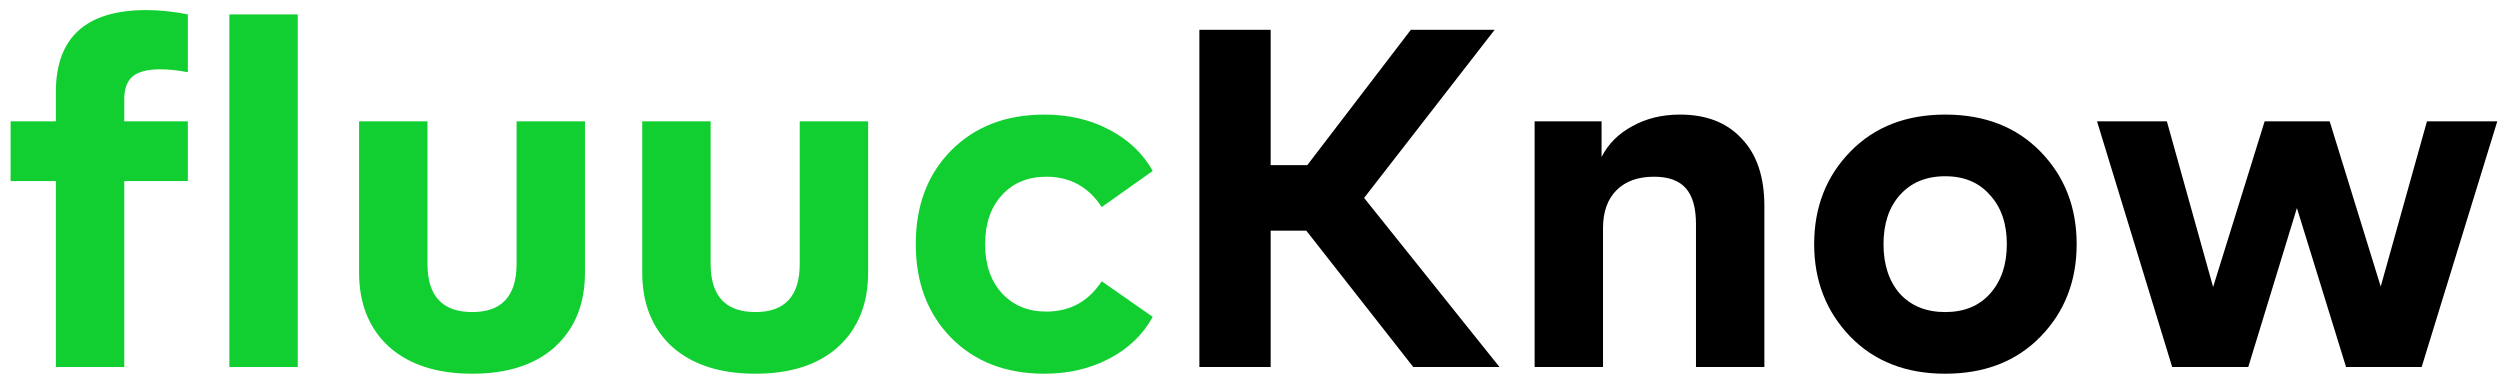 <svg width="218" height="33" viewBox="0 0 218 33" fill="none" xmlns="http://www.w3.org/2000/svg">
<path d="M4.872 32V15.788H0.924V10.58H4.872V8.018C4.872 3.258 7.504 0.878 12.768 0.878C13.916 0.878 15.12 1.004 16.38 1.256V6.296C15.484 6.128 14.686 6.044 13.986 6.044C12.866 6.044 12.054 6.254 11.55 6.674C11.074 7.094 10.836 7.752 10.836 8.648V10.58H16.38V15.788H10.836V32H4.872ZM20 32V1.256H25.965V32H20ZM48.406 30.236C46.67 31.804 44.262 32.588 41.182 32.588C38.102 32.588 35.68 31.804 33.916 30.236C32.18 28.64 31.312 26.484 31.312 23.768V10.58H37.276V23.012C37.276 25.812 38.578 27.212 41.182 27.212C43.758 27.212 45.046 25.812 45.046 23.012V10.58H51.01V23.768C51.01 26.484 50.142 28.64 48.406 30.236ZM73.097 30.236C71.361 31.804 68.953 32.588 65.873 32.588C62.793 32.588 60.371 31.804 58.607 30.236C56.871 28.64 56.003 26.484 56.003 23.768V10.58H61.967V23.012C61.967 25.812 63.269 27.212 65.873 27.212C68.449 27.212 69.737 25.812 69.737 23.012V10.58H75.701V23.768C75.701 26.484 74.833 28.64 73.097 30.236ZM91.069 32.588C87.709 32.588 84.993 31.538 82.921 29.438C80.877 27.338 79.855 24.622 79.855 21.29C79.855 17.93 80.877 15.214 82.921 13.142C84.993 11.042 87.709 9.992 91.069 9.992C93.169 9.992 95.045 10.426 96.697 11.294C98.377 12.162 99.651 13.366 100.519 14.906L96.067 18.056C94.919 16.292 93.309 15.41 91.237 15.41C89.641 15.41 88.353 15.942 87.373 17.006C86.393 18.07 85.903 19.498 85.903 21.29C85.903 23.082 86.393 24.51 87.373 25.574C88.353 26.638 89.641 27.17 91.237 27.17C93.309 27.17 94.919 26.288 96.067 24.524L100.519 27.632C99.651 29.2 98.377 30.418 96.697 31.286C95.045 32.154 93.169 32.588 91.069 32.588Z" fill="#11CF30"/>
<path d="M123.234 32L113.91 20.114H110.802V32H104.586V2.6H110.802V14.402H113.994L123.024 2.6H130.332L118.95 17.258L130.752 32H123.234ZM146.503 9.992C148.799 9.992 150.591 10.692 151.879 12.092C153.195 13.464 153.853 15.424 153.853 17.972V32H147.889V19.526C147.889 18.126 147.595 17.09 147.007 16.418C146.419 15.746 145.495 15.41 144.235 15.41C142.835 15.41 141.743 15.802 140.959 16.586C140.175 17.37 139.783 18.476 139.783 19.904V32H133.819V10.58H139.657V13.688C140.245 12.54 141.141 11.644 142.345 11C143.549 10.328 144.935 9.992 146.503 9.992ZM169.619 32.588C166.203 32.588 163.445 31.51 161.345 29.354C159.245 27.17 158.195 24.482 158.195 21.29C158.195 18.07 159.245 15.382 161.345 13.226C163.445 11.07 166.203 9.992 169.619 9.992C173.063 9.992 175.835 11.07 177.935 13.226C180.035 15.382 181.085 18.07 181.085 21.29C181.085 24.51 180.035 27.198 177.935 29.354C175.835 31.51 173.063 32.588 169.619 32.588ZM165.671 25.616C166.651 26.68 167.967 27.212 169.619 27.212C171.271 27.212 172.573 26.68 173.525 25.616C174.505 24.524 174.995 23.082 174.995 21.29C174.995 19.498 174.505 18.07 173.525 17.006C172.573 15.914 171.271 15.368 169.619 15.368C167.967 15.368 166.651 15.914 165.671 17.006C164.719 18.07 164.243 19.498 164.243 21.29C164.243 23.082 164.719 24.524 165.671 25.616ZM211.631 10.58H217.763L211.169 32H204.575L200.291 18.14L196.049 32H189.413L182.861 10.58H188.951L192.983 25.028L197.477 10.58H203.147L207.599 24.986L211.631 10.58Z" fill="black"/>
</svg>
